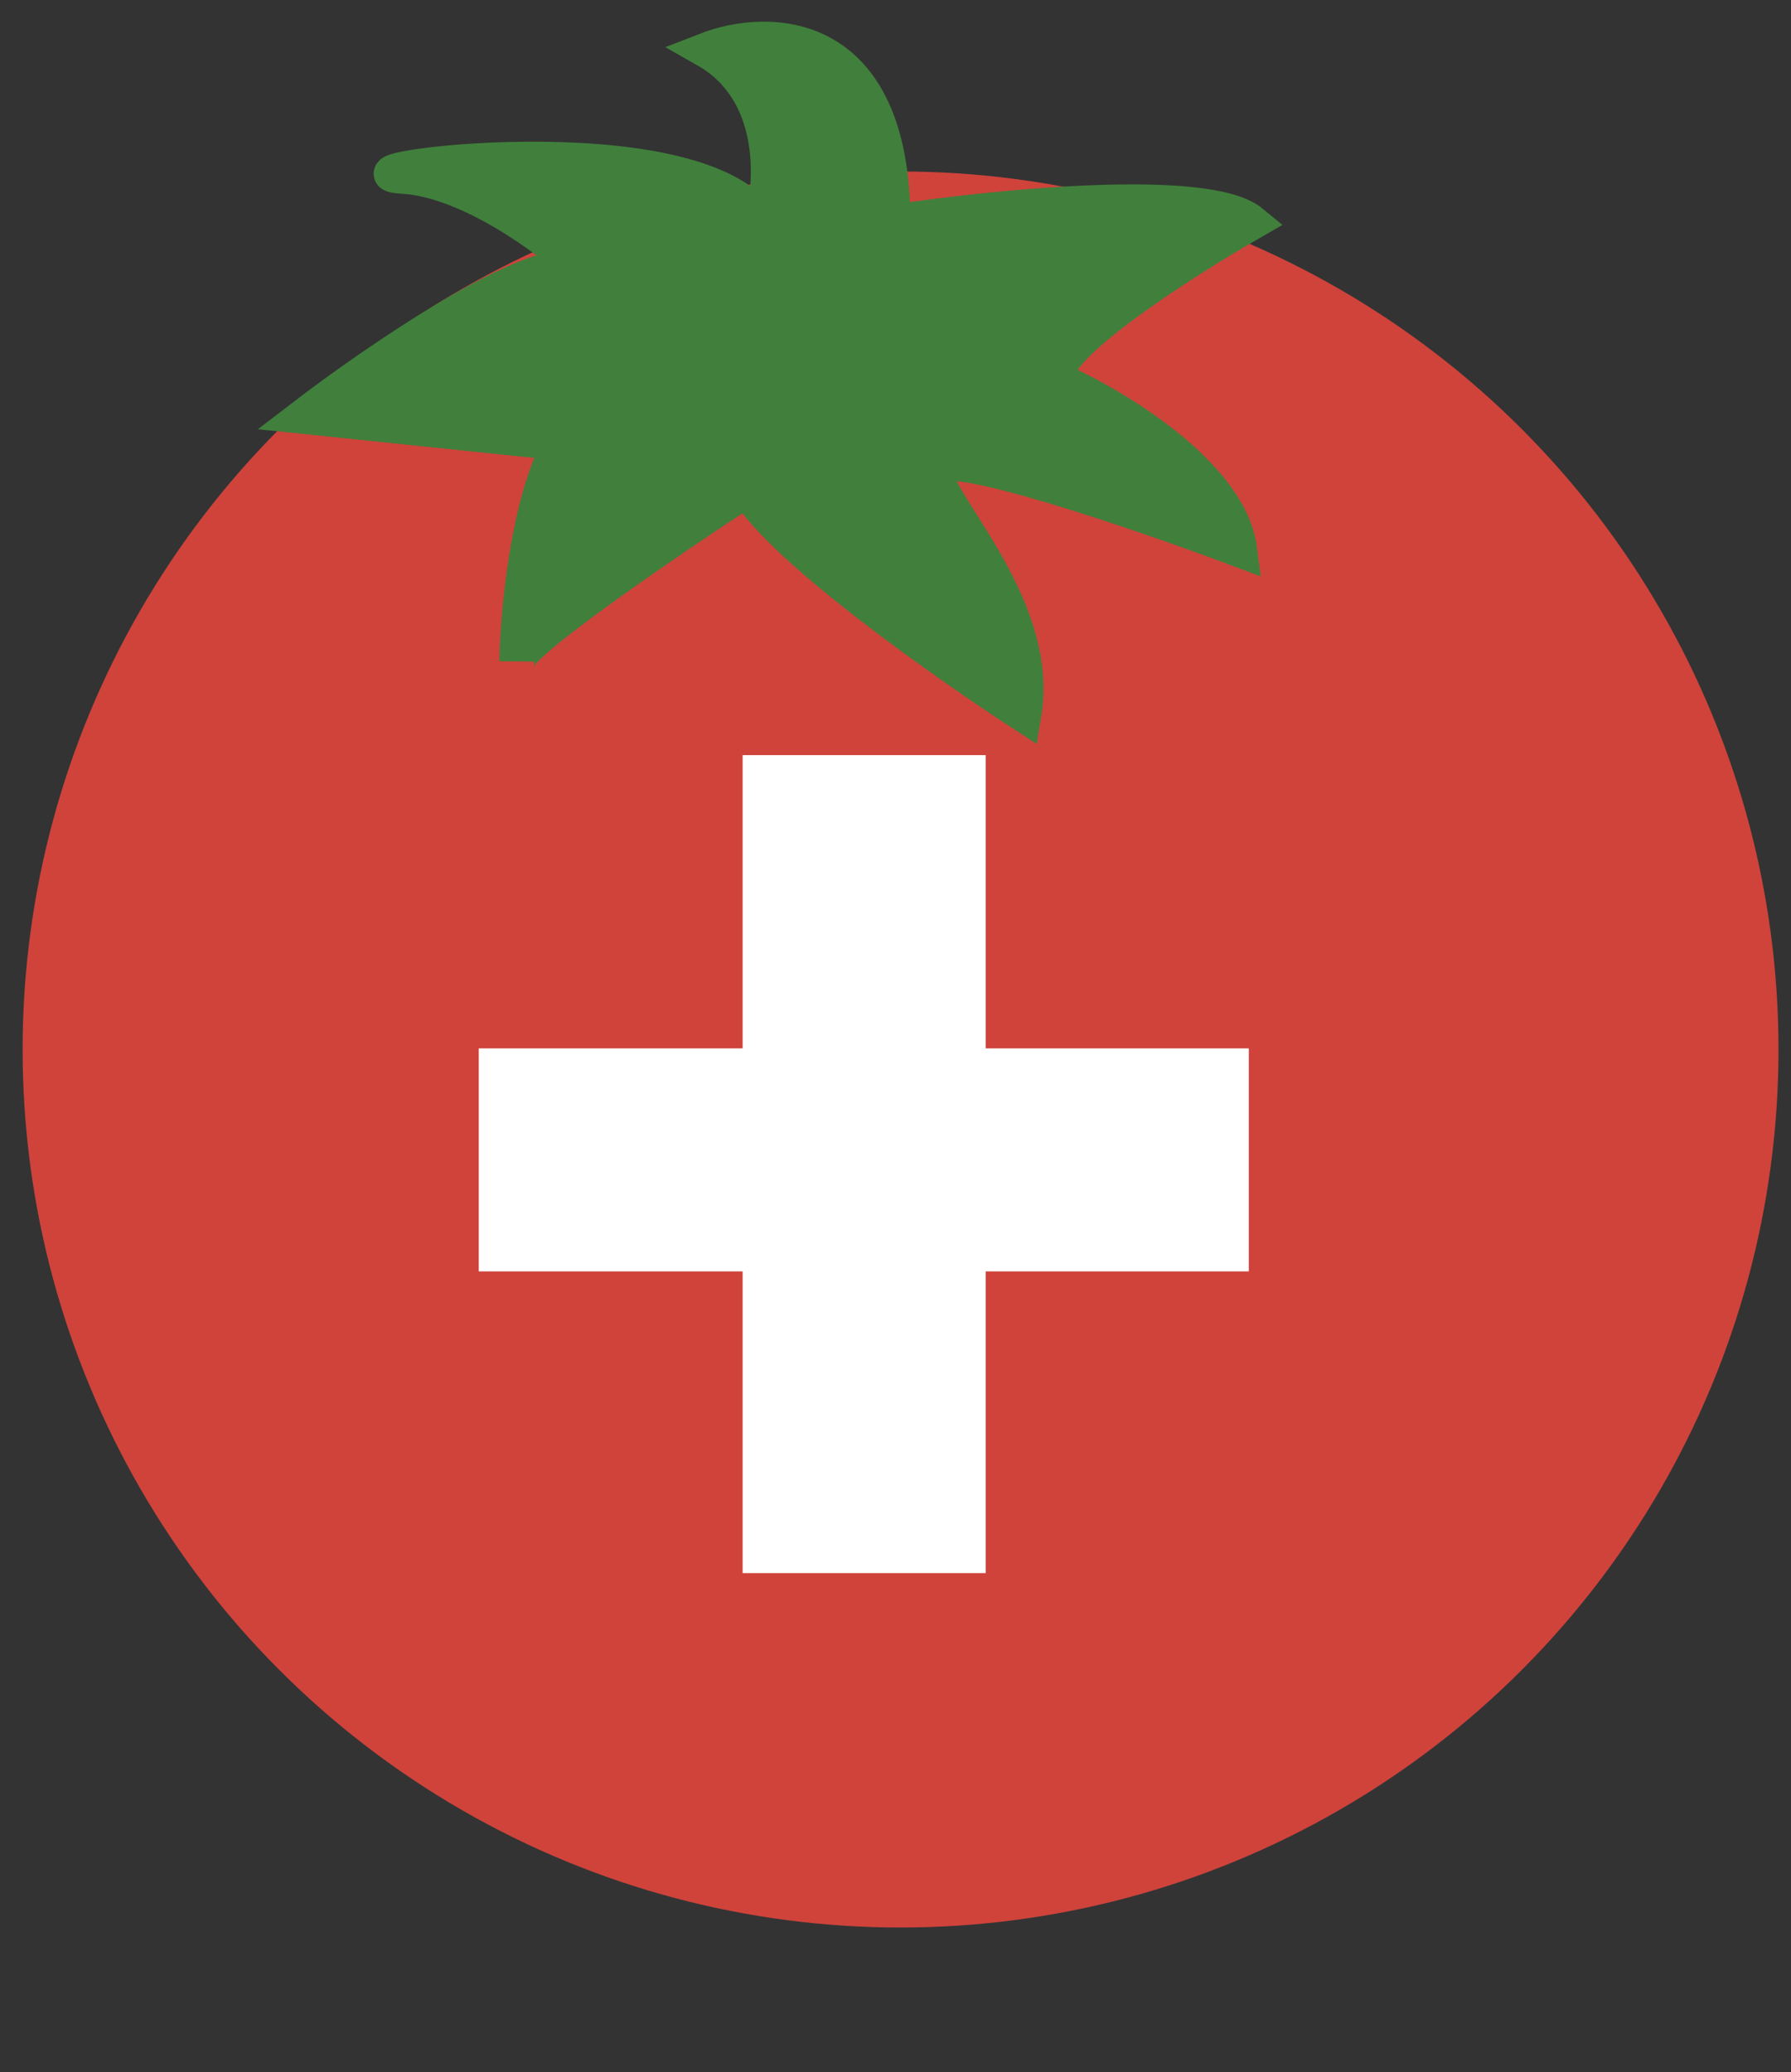 <svg width="51" height="59" viewBox="0 0 51 59" fill="none" xmlns="http://www.w3.org/2000/svg">
<rect x="0" y="0" width="51" height="59" fill="#333333" stroke="none"/>
<circle cx="25.644" cy="29.883" r="25" fill="#CF433B"/>
<path d="M15.963 12.614C15.024 14.326 14.744 17.471 14.72 18.829C14.72 18.332 19.094 15.353 21.281 13.926C22.22 15.583 26.92 18.898 29.153 20.348C29.705 17.102 26.322 14.064 26.667 13.304C26.943 12.697 32.536 14.616 35.298 15.652C35.022 13.498 31.731 11.532 30.119 10.818C29.733 9.989 33.641 7.481 35.644 6.33C34.373 5.28 28.301 5.893 25.424 6.33C25.424 0.75 21.879 0.737 20.107 1.427C22.151 2.587 22.017 5.179 21.695 6.33C19.831 3.43 9.127 4.88 11.475 5.018C13.353 5.128 15.618 6.813 16.516 7.642C15.19 7.2 10.715 10.266 8.644 11.854L15.963 12.614Z" fill="#40803C" stroke="#40803C"/>
<path d="M28.069 29.851H35.561V36.201H28.069V44.792H21.147V36.201H13.633V29.851H21.147V21.501H28.069V29.851Z" fill="white"/>
</svg>
